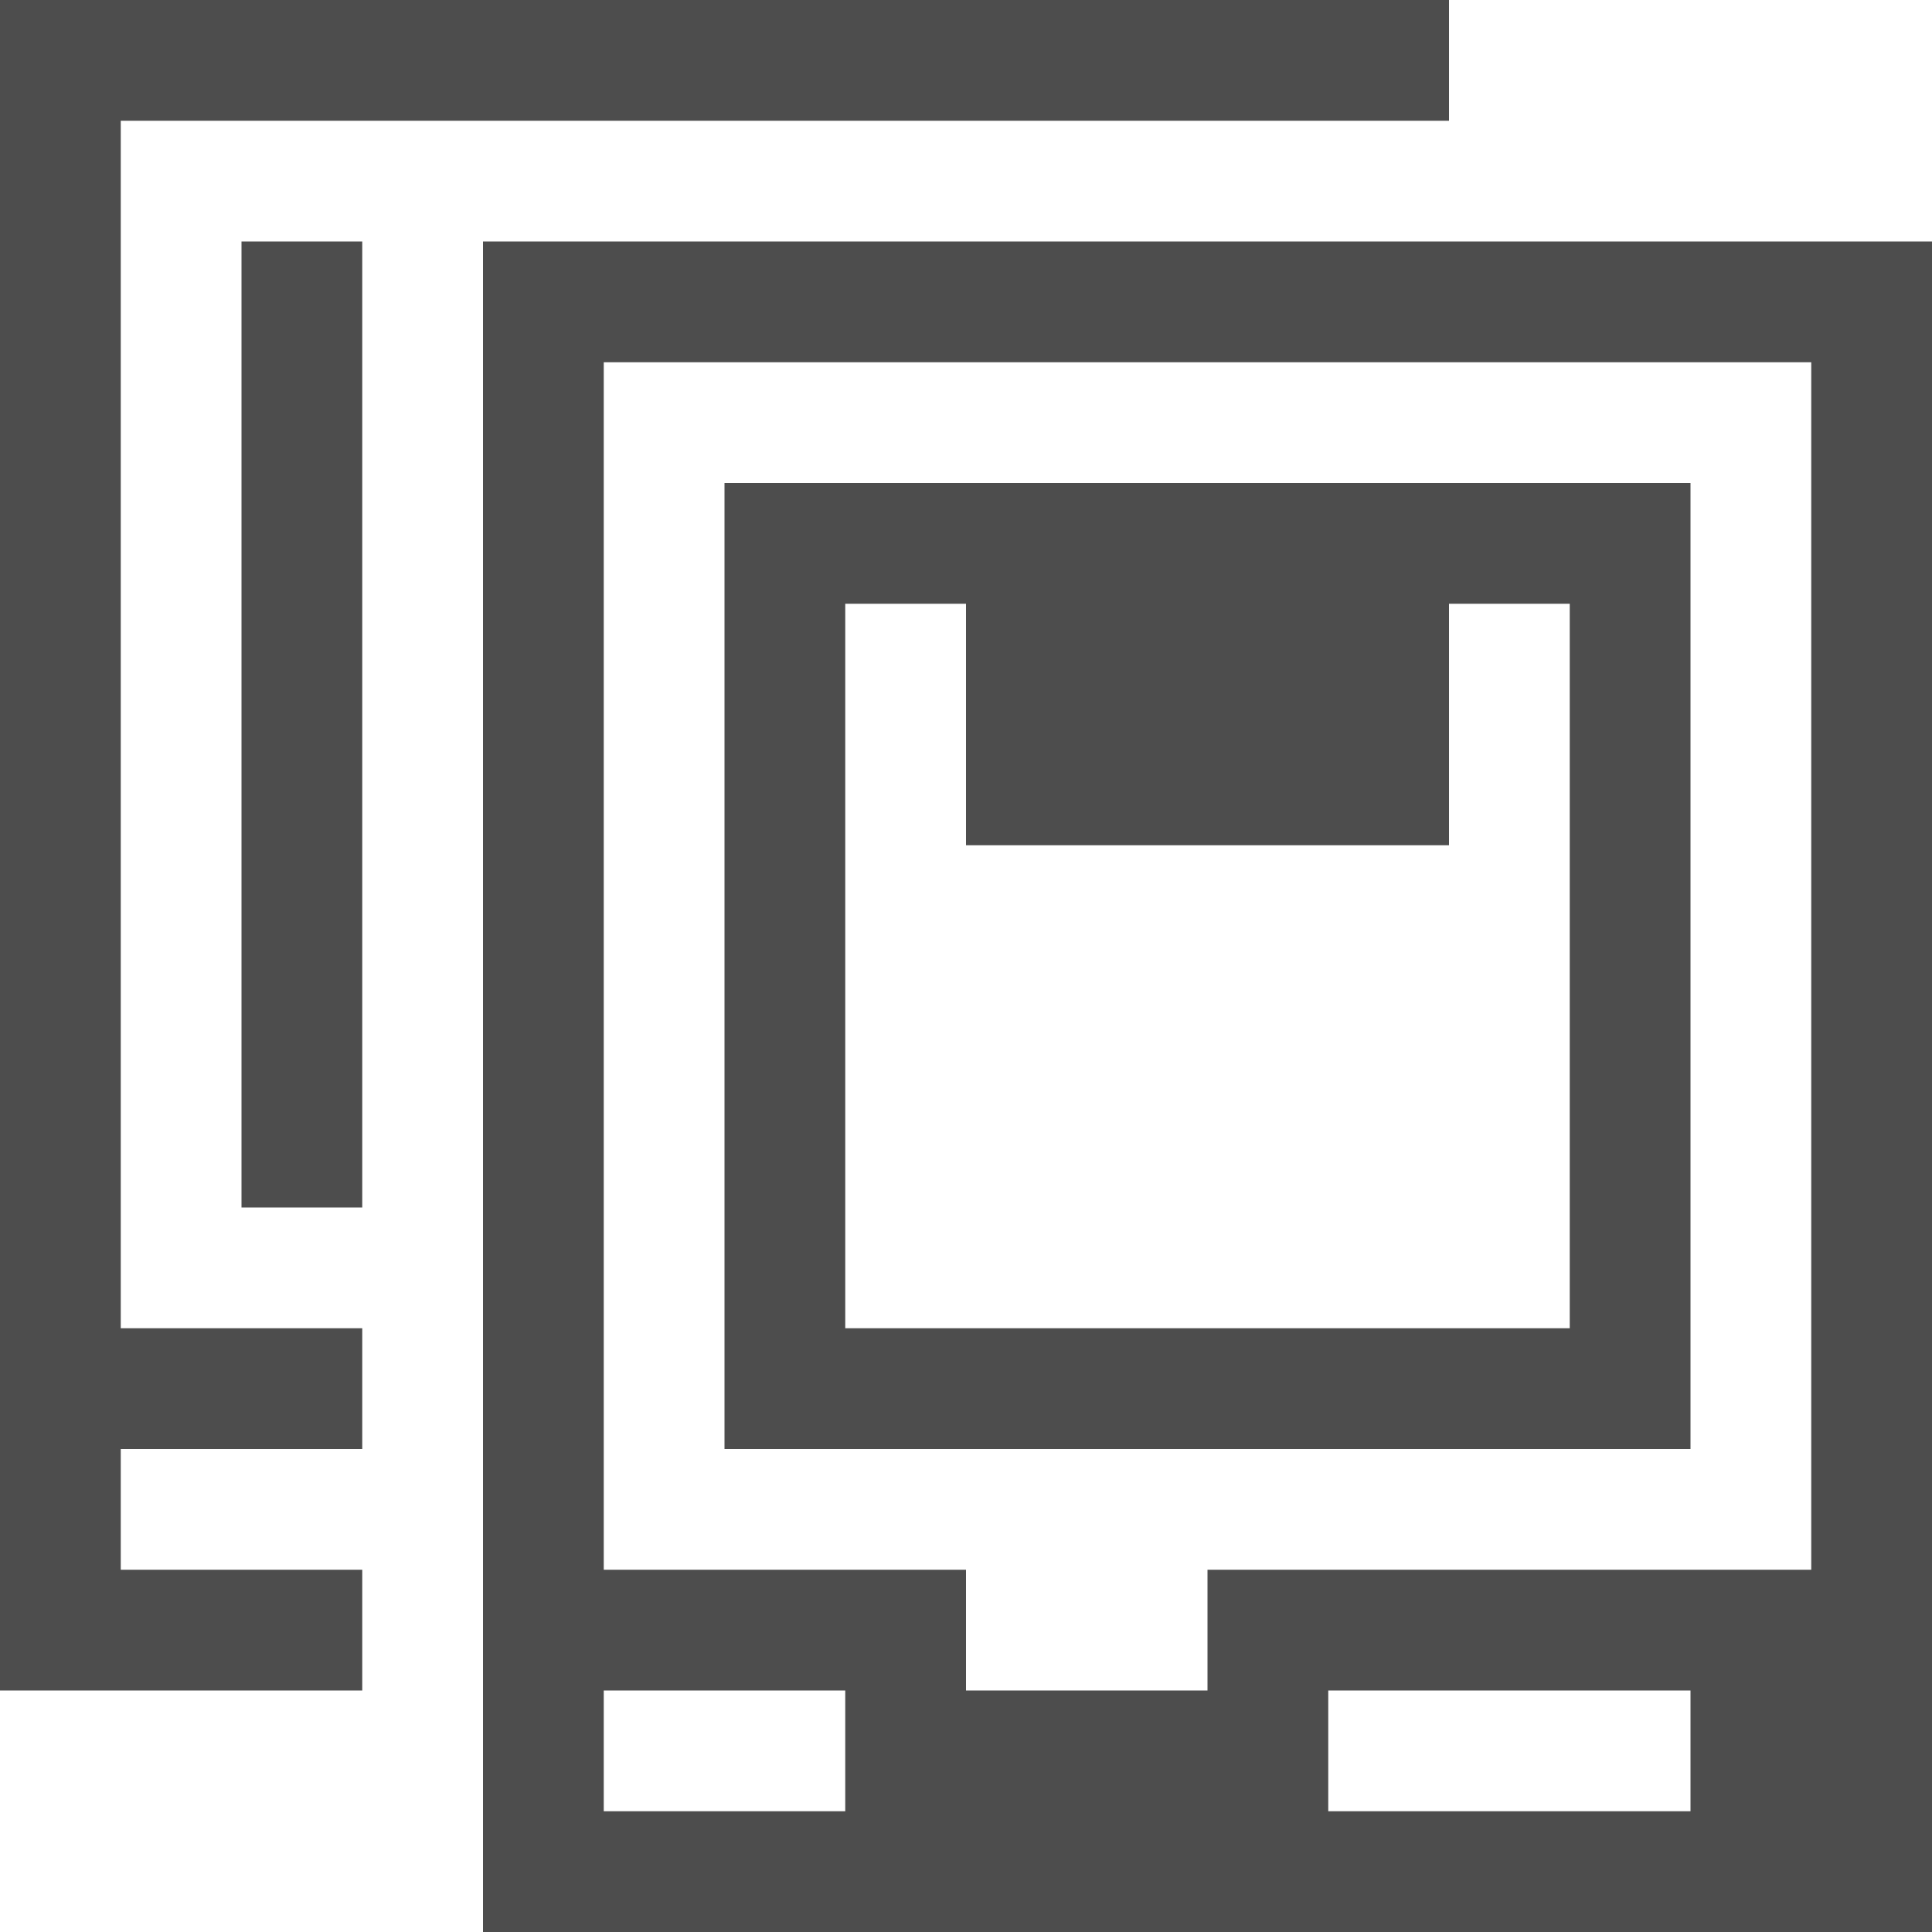<svg width="16" version="1.1" xmlns="http://www.w3.org/2000/svg" viewBox="0 0 16 16" height="16">
<defs id="defs3051">
<style type="text/css" id="current-color-scheme">
.ColorScheme-Text {
color:#4d4d4d;
}
</style>
</defs>
<path style="fill:currentColor" d="M 0,0 V 14 H 3 V 13 H 1 V 12 H 3 V 11 H 1 V 1 H 12 V 0 Z m 2,2 v 8 H 3 V 2 Z M 4,2 V 16 H 16 V 2 Z m 1,1 h 10 v 10 h -5 v 1 H 8 V 13 H 5 Z m 1,1 v 8 h 8 V 4 Z m 1,1 h 1 v 2 h 4 V 5 h 1 v 6 H 7 Z m -2,9 h 2 v 1 H 5 Z m 6,0 h 3 v 1 h -3 z" class="ColorScheme-Text"/>
</svg>
